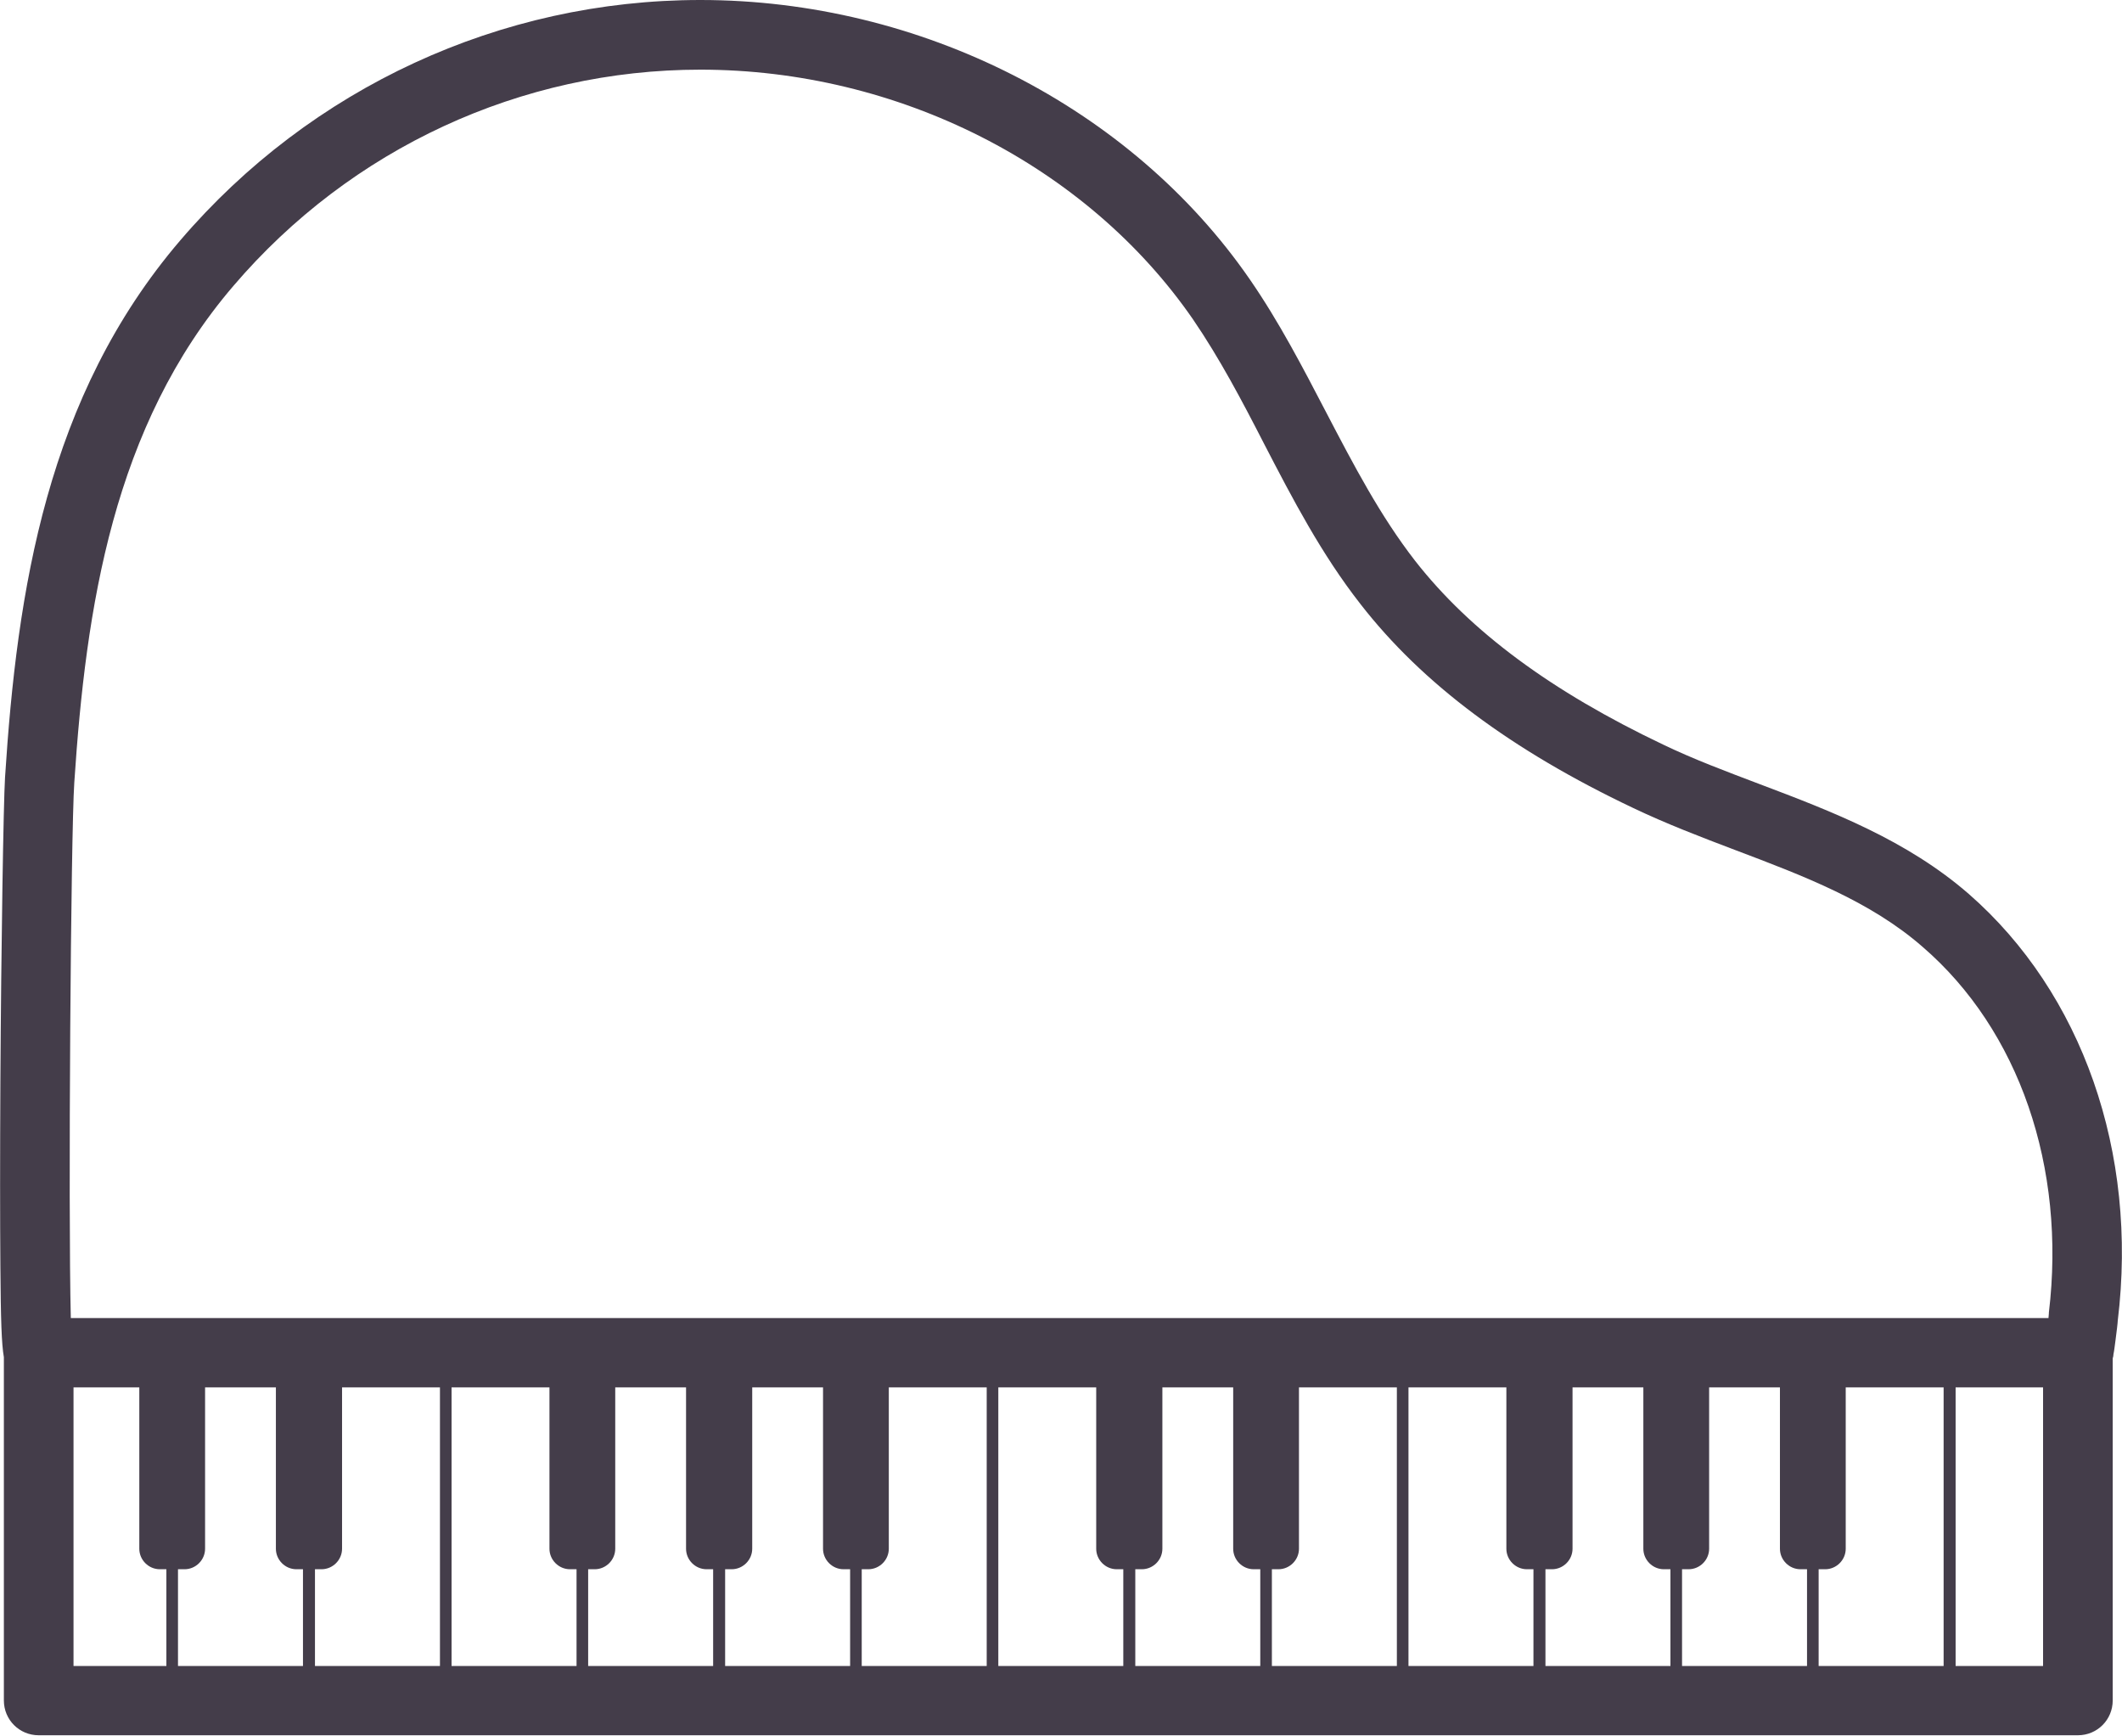 <?xml version="1.0" encoding="utf-8"?>
<!-- Generator: Adobe Illustrator 23.0.2, SVG Export Plug-In . SVG Version: 6.00 Build 0)  -->
<svg version="1.1" id="Layer_1" xmlns="http://www.w3.org/2000/svg" xmlns:xlink="http://www.w3.org/1999/xlink" x="0px" y="0px"
	 viewBox="0 0 548.4 448.5" style="enable-background:new 0 0 548.4 448.5;" xml:space="preserve">
<style type="text/css">
	.st0{fill:#443D4A;}
</style>
<path class="st0" d="M113.7,358.5v72h0L113.7,358.5L113.7,358.5z"/>
<path class="st0" d="M116.7,358.5v72h0L116.7,358.5L116.7,358.5z"/>
<path class="st0" d="M219.7,405.5v25h0L219.7,405.5L219.7,405.5z"/>
<path class="st0" d="M222.7,405.5v25h0L222.7,405.5L222.7,405.5z"/>
<path class="st0" d="M508.8,231c-16-13.9-35.3-21.3-54.1-28.4c-8.7-3.3-17-6.4-24.9-10.2c-28.8-13.7-49.8-29.2-64.1-47.5
	c-9-11.6-15.8-24.6-23-38.4c-6-11.5-12.1-23.3-19.7-34.3C292.3,27.7,237.9,0,181,0C129.4,0,80.4,22.6,46.6,62.1
	C12.1,102.4,4.4,152.6,1.3,200.9c-0.4,6.5-1,43.2-1.2,78.5c-0.1,19.3-0.1,35.9,0,47.9c0.1,13.7,0.3,20,0.9,23.4v88.7c0,5,4,9,9,9
	h527c5,0,9-4,9-9V351c0.1-0.3,0.2-0.7,0.2-1.1c0.2-0.9,0.3-2,0.5-3.4c0.3-2.3,0.6-4.7,0.6-5.2C552.6,297.8,538.1,256.6,508.8,231z
	 M43,430.5H19v-72h17v41.7c0,2.9,2.4,5.3,5.3,5.3H43V430.5z M46,430.5v-25h1.7c2.9,0,5.3-2.4,5.3-5.3v-41.7h18.3v41.7
	c0,2.9,2.4,5.3,5.3,5.3h1.7v25H46z M113.7,430.5H81.4v-25h1.7c2.9,0,5.3-2.4,5.3-5.3v-41.7h25.3V430.5z M149,430.5h-32.3v-72H142
	v41.7c0,2.9,2.4,5.3,5.3,5.3h1.7V430.5z M184.4,430.5H152v-25h1.7c2.9,0,5.3-2.4,5.3-5.3v-41.7h18.3v41.7c0,2.9,2.4,5.3,5.3,5.3h1.7
	V430.5z M219.7,430.5h-32.3v-25h1.7c2.9,0,5.3-2.4,5.3-5.3v-41.7h18.3v41.7c0,2.9,2.4,5.3,5.3,5.3h1.7V430.5z M255,430.5h-32.3v-25
	h1.7c2.9,0,5.3-2.4,5.3-5.3v-41.7H255V430.5z M290.4,430.5H258v-72h25.3v41.7c0,2.9,2.4,5.3,5.3,5.3h1.7V430.5z M325.7,430.5h-32.3
	v-25h1.7c2.9,0,5.3-2.4,5.3-5.3v-41.7h18.3v41.7c0,2.9,2.4,5.3,5.3,5.3h1.7V430.5z M361,430.5h-32.3v-25h1.7c2.9,0,5.3-2.4,5.3-5.3
	v-41.7H361V430.5z M396.4,430.5H364v-72h25.3v41.7c0,2.9,2.4,5.3,5.3,5.3h1.7V430.5z M431.7,430.5h-32.3v-25h1.7
	c2.9,0,5.3-2.4,5.3-5.3v-41.7h18.3v41.7c0,2.9,2.4,5.3,5.3,5.3h1.7V430.5z M467,430.5h-32.3v-25h1.7c2.9,0,5.3-2.4,5.3-5.3v-41.7
	H460v41.7c0,2.9,2.4,5.3,5.3,5.3h1.7V430.5z M502.4,430.5H470v-25h1.7c2.9,0,5.3-2.4,5.3-5.3v-41.7h25.3V430.5z M528,430.5h-22.6
	v-72H528V430.5z M529.5,339.2l0,0.2c0,0.4-0.1,0.8-0.1,1.2H18.3c-0.7-27.8,0-125,0.9-138.4c3-45.2,10-92,41.1-128.3
	C90.7,38.3,134.7,18,181,18c51.1,0,99.8,24.7,127.3,64.5c6.9,10.1,12.6,20.9,18.5,32.4c7.2,13.9,14.7,28.3,24.8,41.2
	c16,20.6,39.1,37.8,70.5,52.7c8.6,4.1,17.5,7.5,26.2,10.8c18,6.8,35.1,13.3,48.6,25.1C521.8,266.2,534,301.6,529.5,339.2z"/>
<path class="st0" d="M325.7,405.5v25h0L325.7,405.5L325.7,405.5z"/>
<path class="st0" d="M328.7,405.5v25h0L328.7,405.5L328.7,405.5z"/>
<path class="st0" d="M431.7,405.5v25h0L431.7,405.5L431.7,405.5z"/>
<path class="st0" d="M434.7,405.5v25h0L434.7,405.5L434.7,405.5z"/>
</svg>
